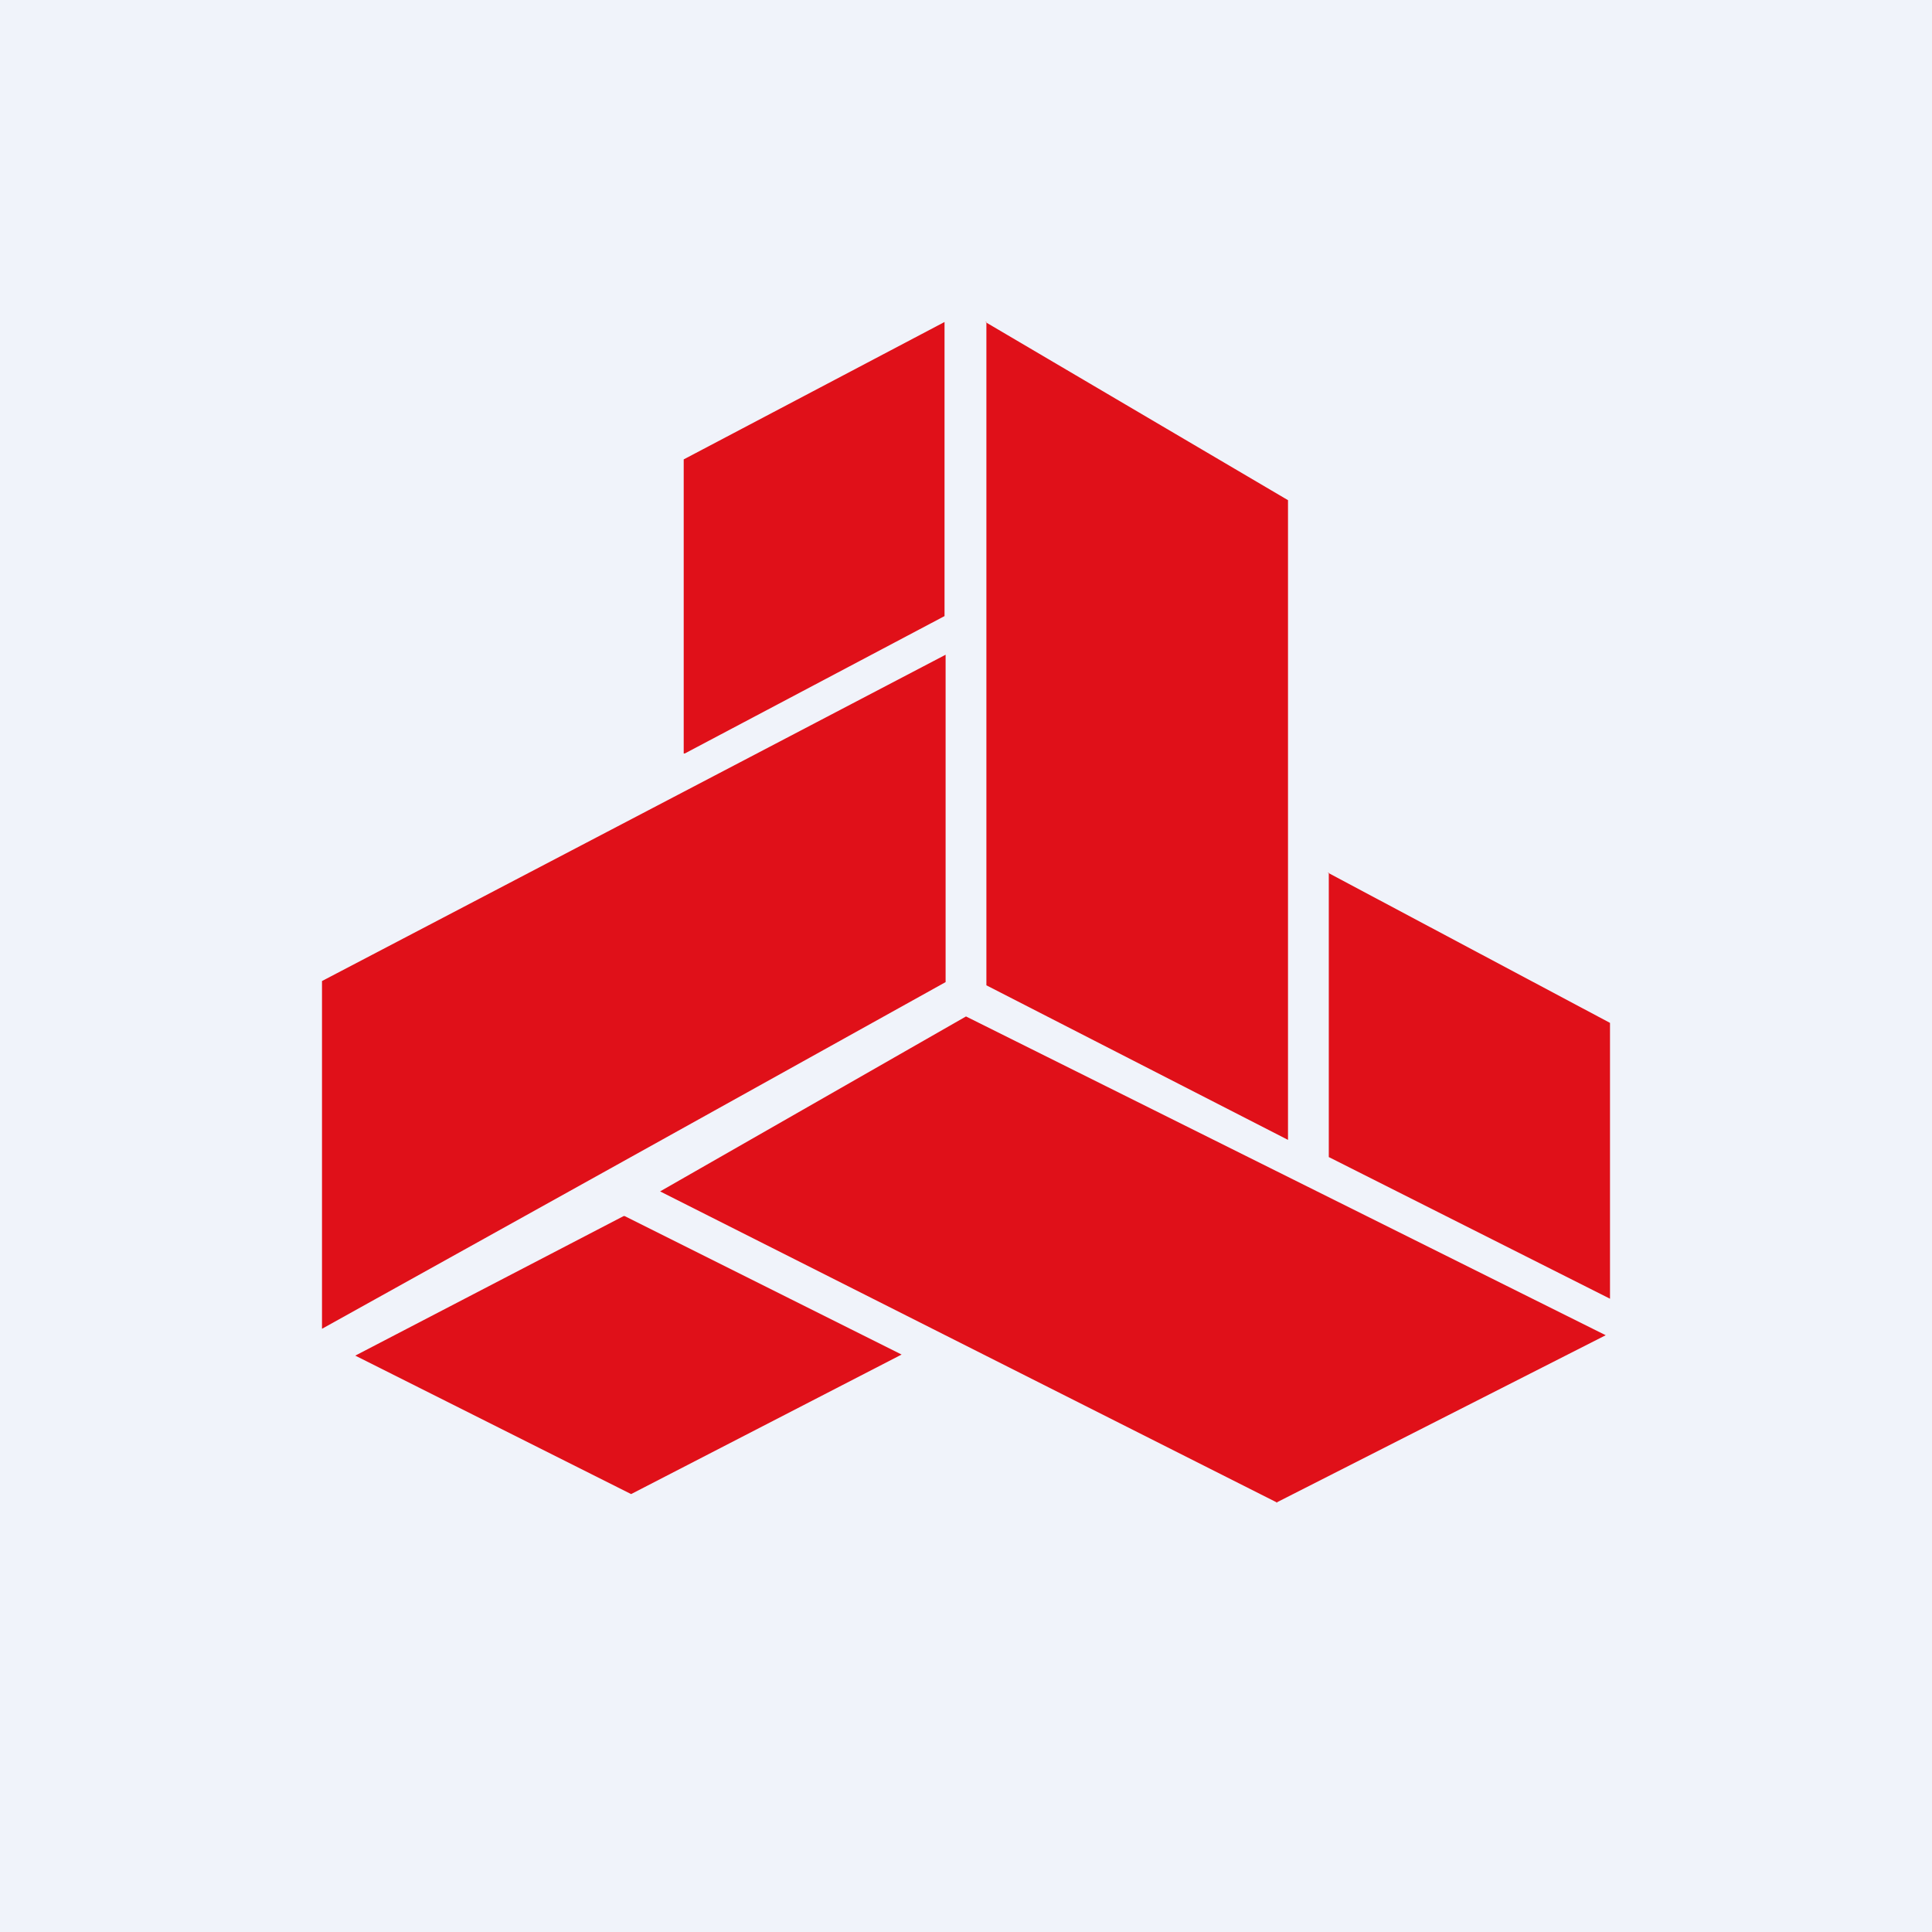 <!-- by TradingView --><svg width="18" height="18" viewBox="0 0 18 18" xmlns="http://www.w3.org/2000/svg"><path fill="#F0F3FA" d="M0 0h18v18H0z"/><path d="M12.38 8.13v2.65L15 12.1V9.53l-2.63-1.4ZM9.18 3 12 4.66v5.96L9.19 9.18V3Zm-2.8 4.02L8.8 5.74V3L6.37 4.28v2.74ZM3 12.38V9.14L8.81 6.1v3.05L3 12.38Zm2.82-1.05 2.58 1.29-2.52 1.3-2.57-1.29 2.5-1.3ZM11.89 14l3.07-1.56L9 9.47 6.15 11.1 11.9 14Z" fill="#E01019"/></svg>